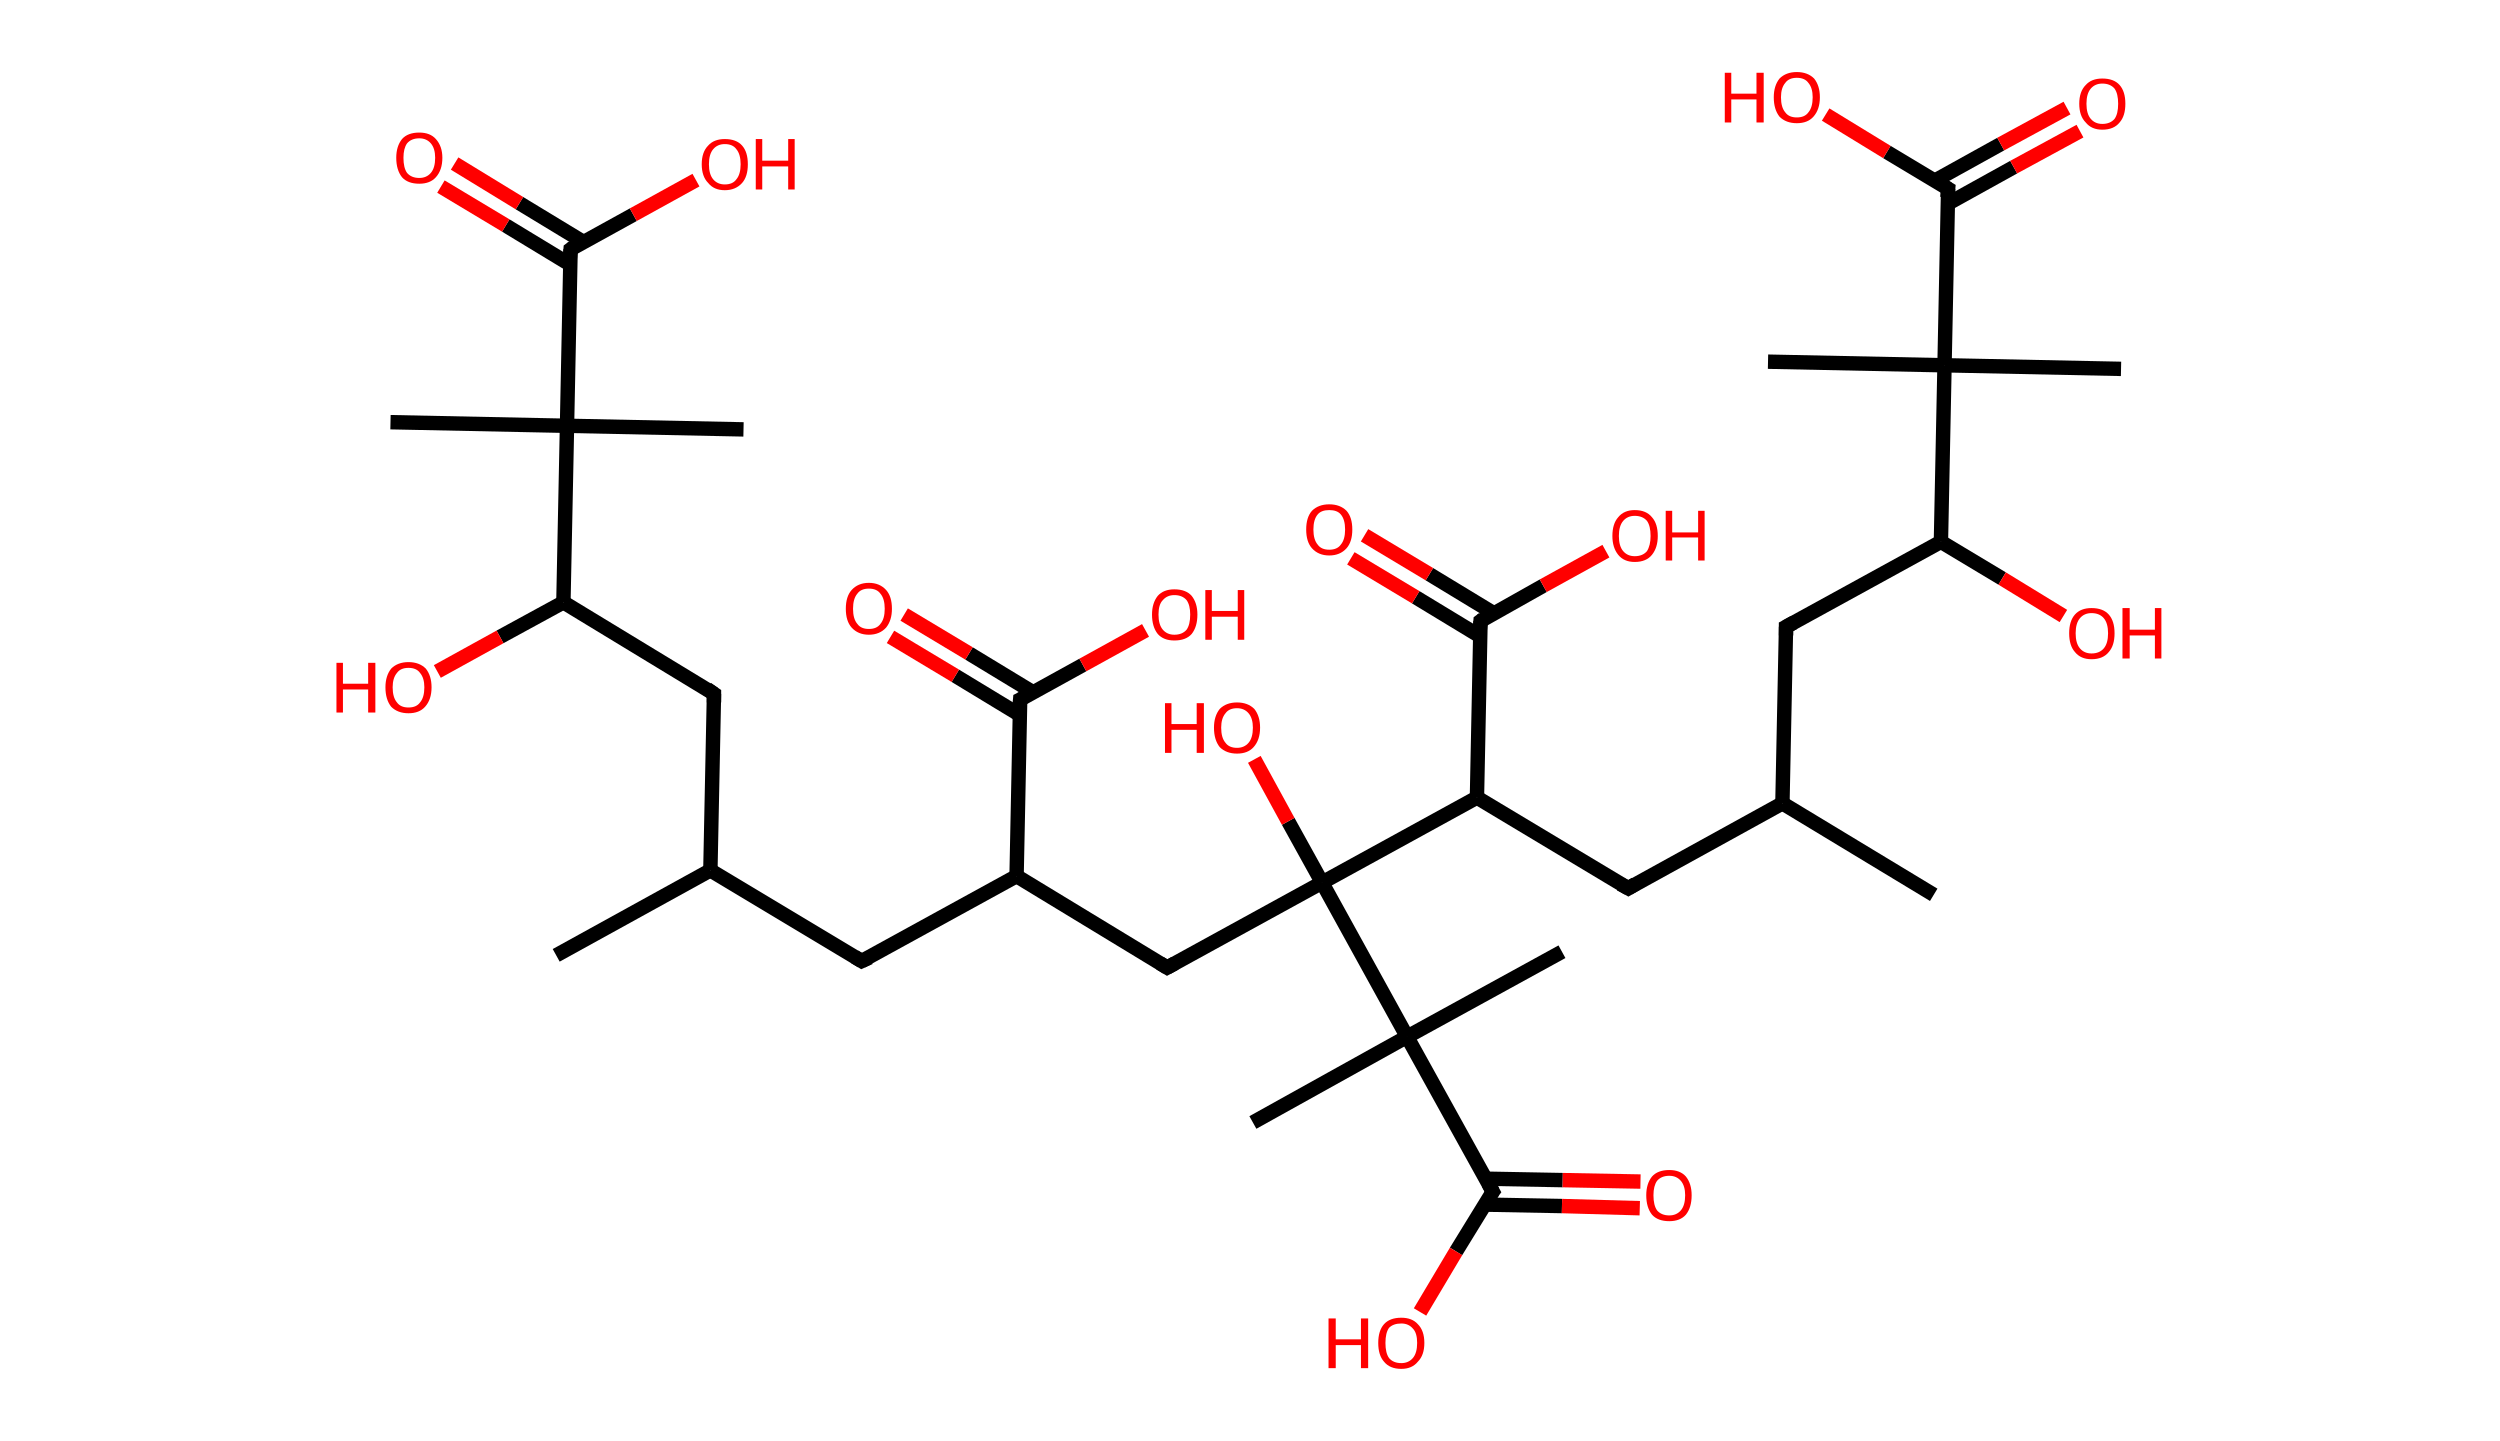 <?xml version='1.0' encoding='ASCII' standalone='yes'?>
<svg xmlns="http://www.w3.org/2000/svg" xmlns:rdkit="http://www.rdkit.org/xml" xmlns:xlink="http://www.w3.org/1999/xlink" version="1.1" baseProfile="full" xml:space="preserve" width="347px" height="200px" viewBox="0 0 347 200">
<!-- END OF HEADER -->
<rect style="opacity:1.0;fill:#FFFFFF;stroke:none" width="347.0" height="200.0" x="0.0" y="0.0"> </rect>
<path class="bond-0 atom-0 atom-1" d="M 77.2,132.6 L 98.6,120.8" style="fill:none;fill-rule:evenodd;stroke:#000000;stroke-width:2.0px;stroke-linecap:butt;stroke-linejoin:miter;stroke-opacity:1"/>
<path class="bond-1 atom-1 atom-2" d="M 98.6,120.8 L 119.6,133.4" style="fill:none;fill-rule:evenodd;stroke:#000000;stroke-width:2.0px;stroke-linecap:butt;stroke-linejoin:miter;stroke-opacity:1"/>
<path class="bond-2 atom-2 atom-3" d="M 119.6,133.4 L 141.1,121.6" style="fill:none;fill-rule:evenodd;stroke:#000000;stroke-width:2.0px;stroke-linecap:butt;stroke-linejoin:miter;stroke-opacity:1"/>
<path class="bond-3 atom-3 atom-4" d="M 141.1,121.6 L 162.0,134.3" style="fill:none;fill-rule:evenodd;stroke:#000000;stroke-width:2.0px;stroke-linecap:butt;stroke-linejoin:miter;stroke-opacity:1"/>
<path class="bond-4 atom-4 atom-5" d="M 162.0,134.3 L 183.5,122.5" style="fill:none;fill-rule:evenodd;stroke:#000000;stroke-width:2.0px;stroke-linecap:butt;stroke-linejoin:miter;stroke-opacity:1"/>
<path class="bond-5 atom-5 atom-6" d="M 183.5,122.5 L 178.8,114.0" style="fill:none;fill-rule:evenodd;stroke:#000000;stroke-width:2.0px;stroke-linecap:butt;stroke-linejoin:miter;stroke-opacity:1"/>
<path class="bond-5 atom-5 atom-6" d="M 178.8,114.0 L 174.1,105.4" style="fill:none;fill-rule:evenodd;stroke:#FF0000;stroke-width:2.0px;stroke-linecap:butt;stroke-linejoin:miter;stroke-opacity:1"/>
<path class="bond-6 atom-5 atom-7" d="M 183.5,122.5 L 205.0,110.7" style="fill:none;fill-rule:evenodd;stroke:#000000;stroke-width:2.0px;stroke-linecap:butt;stroke-linejoin:miter;stroke-opacity:1"/>
<path class="bond-7 atom-7 atom-8" d="M 205.0,110.7 L 226.0,123.3" style="fill:none;fill-rule:evenodd;stroke:#000000;stroke-width:2.0px;stroke-linecap:butt;stroke-linejoin:miter;stroke-opacity:1"/>
<path class="bond-8 atom-8 atom-9" d="M 226.0,123.3 L 247.4,111.5" style="fill:none;fill-rule:evenodd;stroke:#000000;stroke-width:2.0px;stroke-linecap:butt;stroke-linejoin:miter;stroke-opacity:1"/>
<path class="bond-9 atom-9 atom-10" d="M 247.4,111.5 L 268.4,124.2" style="fill:none;fill-rule:evenodd;stroke:#000000;stroke-width:2.0px;stroke-linecap:butt;stroke-linejoin:miter;stroke-opacity:1"/>
<path class="bond-10 atom-9 atom-11" d="M 247.4,111.5 L 247.9,87.0" style="fill:none;fill-rule:evenodd;stroke:#000000;stroke-width:2.0px;stroke-linecap:butt;stroke-linejoin:miter;stroke-opacity:1"/>
<path class="bond-11 atom-11 atom-12" d="M 247.9,87.0 L 269.4,75.2" style="fill:none;fill-rule:evenodd;stroke:#000000;stroke-width:2.0px;stroke-linecap:butt;stroke-linejoin:miter;stroke-opacity:1"/>
<path class="bond-12 atom-12 atom-13" d="M 269.4,75.2 L 277.9,80.3" style="fill:none;fill-rule:evenodd;stroke:#000000;stroke-width:2.0px;stroke-linecap:butt;stroke-linejoin:miter;stroke-opacity:1"/>
<path class="bond-12 atom-12 atom-13" d="M 277.9,80.3 L 286.4,85.5" style="fill:none;fill-rule:evenodd;stroke:#FF0000;stroke-width:2.0px;stroke-linecap:butt;stroke-linejoin:miter;stroke-opacity:1"/>
<path class="bond-13 atom-12 atom-14" d="M 269.4,75.2 L 269.9,50.7" style="fill:none;fill-rule:evenodd;stroke:#000000;stroke-width:2.0px;stroke-linecap:butt;stroke-linejoin:miter;stroke-opacity:1"/>
<path class="bond-14 atom-14 atom-15" d="M 269.9,50.7 L 245.4,50.2" style="fill:none;fill-rule:evenodd;stroke:#000000;stroke-width:2.0px;stroke-linecap:butt;stroke-linejoin:miter;stroke-opacity:1"/>
<path class="bond-15 atom-14 atom-16" d="M 269.9,50.7 L 294.4,51.2" style="fill:none;fill-rule:evenodd;stroke:#000000;stroke-width:2.0px;stroke-linecap:butt;stroke-linejoin:miter;stroke-opacity:1"/>
<path class="bond-16 atom-14 atom-17" d="M 269.9,50.7 L 270.4,26.2" style="fill:none;fill-rule:evenodd;stroke:#000000;stroke-width:2.0px;stroke-linecap:butt;stroke-linejoin:miter;stroke-opacity:1"/>
<path class="bond-17 atom-17 atom-18" d="M 270.3,28.3 L 279.5,23.2" style="fill:none;fill-rule:evenodd;stroke:#000000;stroke-width:2.0px;stroke-linecap:butt;stroke-linejoin:miter;stroke-opacity:1"/>
<path class="bond-17 atom-17 atom-18" d="M 279.5,23.2 L 288.7,18.2" style="fill:none;fill-rule:evenodd;stroke:#FF0000;stroke-width:2.0px;stroke-linecap:butt;stroke-linejoin:miter;stroke-opacity:1"/>
<path class="bond-17 atom-17 atom-18" d="M 268.5,25.1 L 277.7,20.0" style="fill:none;fill-rule:evenodd;stroke:#000000;stroke-width:2.0px;stroke-linecap:butt;stroke-linejoin:miter;stroke-opacity:1"/>
<path class="bond-17 atom-17 atom-18" d="M 277.7,20.0 L 286.9,15.0" style="fill:none;fill-rule:evenodd;stroke:#FF0000;stroke-width:2.0px;stroke-linecap:butt;stroke-linejoin:miter;stroke-opacity:1"/>
<path class="bond-18 atom-17 atom-19" d="M 270.4,26.2 L 261.9,21.1" style="fill:none;fill-rule:evenodd;stroke:#000000;stroke-width:2.0px;stroke-linecap:butt;stroke-linejoin:miter;stroke-opacity:1"/>
<path class="bond-18 atom-17 atom-19" d="M 261.9,21.1 L 253.4,15.9" style="fill:none;fill-rule:evenodd;stroke:#FF0000;stroke-width:2.0px;stroke-linecap:butt;stroke-linejoin:miter;stroke-opacity:1"/>
<path class="bond-19 atom-7 atom-20" d="M 205.0,110.7 L 205.5,86.2" style="fill:none;fill-rule:evenodd;stroke:#000000;stroke-width:2.0px;stroke-linecap:butt;stroke-linejoin:miter;stroke-opacity:1"/>
<path class="bond-20 atom-20 atom-21" d="M 207.3,85.1 L 198.4,79.7" style="fill:none;fill-rule:evenodd;stroke:#000000;stroke-width:2.0px;stroke-linecap:butt;stroke-linejoin:miter;stroke-opacity:1"/>
<path class="bond-20 atom-20 atom-21" d="M 198.4,79.7 L 189.4,74.3" style="fill:none;fill-rule:evenodd;stroke:#FF0000;stroke-width:2.0px;stroke-linecap:butt;stroke-linejoin:miter;stroke-opacity:1"/>
<path class="bond-20 atom-20 atom-21" d="M 205.4,88.3 L 196.5,82.9" style="fill:none;fill-rule:evenodd;stroke:#000000;stroke-width:2.0px;stroke-linecap:butt;stroke-linejoin:miter;stroke-opacity:1"/>
<path class="bond-20 atom-20 atom-21" d="M 196.5,82.9 L 187.5,77.5" style="fill:none;fill-rule:evenodd;stroke:#FF0000;stroke-width:2.0px;stroke-linecap:butt;stroke-linejoin:miter;stroke-opacity:1"/>
<path class="bond-21 atom-20 atom-22" d="M 205.5,86.2 L 214.2,81.3" style="fill:none;fill-rule:evenodd;stroke:#000000;stroke-width:2.0px;stroke-linecap:butt;stroke-linejoin:miter;stroke-opacity:1"/>
<path class="bond-21 atom-20 atom-22" d="M 214.2,81.3 L 222.9,76.5" style="fill:none;fill-rule:evenodd;stroke:#FF0000;stroke-width:2.0px;stroke-linecap:butt;stroke-linejoin:miter;stroke-opacity:1"/>
<path class="bond-22 atom-5 atom-23" d="M 183.5,122.5 L 195.3,143.9" style="fill:none;fill-rule:evenodd;stroke:#000000;stroke-width:2.0px;stroke-linecap:butt;stroke-linejoin:miter;stroke-opacity:1"/>
<path class="bond-23 atom-23 atom-24" d="M 195.3,143.9 L 173.9,155.8" style="fill:none;fill-rule:evenodd;stroke:#000000;stroke-width:2.0px;stroke-linecap:butt;stroke-linejoin:miter;stroke-opacity:1"/>
<path class="bond-24 atom-23 atom-25" d="M 195.3,143.9 L 216.8,132.1" style="fill:none;fill-rule:evenodd;stroke:#000000;stroke-width:2.0px;stroke-linecap:butt;stroke-linejoin:miter;stroke-opacity:1"/>
<path class="bond-25 atom-23 atom-26" d="M 195.3,143.9 L 207.2,165.4" style="fill:none;fill-rule:evenodd;stroke:#000000;stroke-width:2.0px;stroke-linecap:butt;stroke-linejoin:miter;stroke-opacity:1"/>
<path class="bond-26 atom-26 atom-27" d="M 206.1,167.2 L 216.8,167.4" style="fill:none;fill-rule:evenodd;stroke:#000000;stroke-width:2.0px;stroke-linecap:butt;stroke-linejoin:miter;stroke-opacity:1"/>
<path class="bond-26 atom-26 atom-27" d="M 216.8,167.4 L 227.6,167.7" style="fill:none;fill-rule:evenodd;stroke:#FF0000;stroke-width:2.0px;stroke-linecap:butt;stroke-linejoin:miter;stroke-opacity:1"/>
<path class="bond-26 atom-26 atom-27" d="M 206.1,163.6 L 216.9,163.8" style="fill:none;fill-rule:evenodd;stroke:#000000;stroke-width:2.0px;stroke-linecap:butt;stroke-linejoin:miter;stroke-opacity:1"/>
<path class="bond-26 atom-26 atom-27" d="M 216.9,163.8 L 227.7,164.0" style="fill:none;fill-rule:evenodd;stroke:#FF0000;stroke-width:2.0px;stroke-linecap:butt;stroke-linejoin:miter;stroke-opacity:1"/>
<path class="bond-27 atom-26 atom-28" d="M 207.2,165.4 L 202.1,173.7" style="fill:none;fill-rule:evenodd;stroke:#000000;stroke-width:2.0px;stroke-linecap:butt;stroke-linejoin:miter;stroke-opacity:1"/>
<path class="bond-27 atom-26 atom-28" d="M 202.1,173.7 L 197.1,182.1" style="fill:none;fill-rule:evenodd;stroke:#FF0000;stroke-width:2.0px;stroke-linecap:butt;stroke-linejoin:miter;stroke-opacity:1"/>
<path class="bond-28 atom-3 atom-29" d="M 141.1,121.6 L 141.6,97.1" style="fill:none;fill-rule:evenodd;stroke:#000000;stroke-width:2.0px;stroke-linecap:butt;stroke-linejoin:miter;stroke-opacity:1"/>
<path class="bond-29 atom-29 atom-30" d="M 143.4,96.1 L 134.5,90.7" style="fill:none;fill-rule:evenodd;stroke:#000000;stroke-width:2.0px;stroke-linecap:butt;stroke-linejoin:miter;stroke-opacity:1"/>
<path class="bond-29 atom-29 atom-30" d="M 134.5,90.7 L 125.5,85.3" style="fill:none;fill-rule:evenodd;stroke:#FF0000;stroke-width:2.0px;stroke-linecap:butt;stroke-linejoin:miter;stroke-opacity:1"/>
<path class="bond-29 atom-29 atom-30" d="M 141.5,99.2 L 132.6,93.8" style="fill:none;fill-rule:evenodd;stroke:#000000;stroke-width:2.0px;stroke-linecap:butt;stroke-linejoin:miter;stroke-opacity:1"/>
<path class="bond-29 atom-29 atom-30" d="M 132.6,93.8 L 123.6,88.4" style="fill:none;fill-rule:evenodd;stroke:#FF0000;stroke-width:2.0px;stroke-linecap:butt;stroke-linejoin:miter;stroke-opacity:1"/>
<path class="bond-30 atom-29 atom-31" d="M 141.6,97.1 L 150.3,92.3" style="fill:none;fill-rule:evenodd;stroke:#000000;stroke-width:2.0px;stroke-linecap:butt;stroke-linejoin:miter;stroke-opacity:1"/>
<path class="bond-30 atom-29 atom-31" d="M 150.3,92.3 L 159.0,87.5" style="fill:none;fill-rule:evenodd;stroke:#FF0000;stroke-width:2.0px;stroke-linecap:butt;stroke-linejoin:miter;stroke-opacity:1"/>
<path class="bond-31 atom-1 atom-32" d="M 98.6,120.8 L 99.1,96.3" style="fill:none;fill-rule:evenodd;stroke:#000000;stroke-width:2.0px;stroke-linecap:butt;stroke-linejoin:miter;stroke-opacity:1"/>
<path class="bond-32 atom-32 atom-33" d="M 99.1,96.3 L 78.2,83.6" style="fill:none;fill-rule:evenodd;stroke:#000000;stroke-width:2.0px;stroke-linecap:butt;stroke-linejoin:miter;stroke-opacity:1"/>
<path class="bond-33 atom-33 atom-34" d="M 78.2,83.6 L 69.4,88.4" style="fill:none;fill-rule:evenodd;stroke:#000000;stroke-width:2.0px;stroke-linecap:butt;stroke-linejoin:miter;stroke-opacity:1"/>
<path class="bond-33 atom-33 atom-34" d="M 69.4,88.4 L 60.7,93.2" style="fill:none;fill-rule:evenodd;stroke:#FF0000;stroke-width:2.0px;stroke-linecap:butt;stroke-linejoin:miter;stroke-opacity:1"/>
<path class="bond-34 atom-33 atom-35" d="M 78.2,83.6 L 78.7,59.1" style="fill:none;fill-rule:evenodd;stroke:#000000;stroke-width:2.0px;stroke-linecap:butt;stroke-linejoin:miter;stroke-opacity:1"/>
<path class="bond-35 atom-35 atom-36" d="M 78.7,59.1 L 103.2,59.6" style="fill:none;fill-rule:evenodd;stroke:#000000;stroke-width:2.0px;stroke-linecap:butt;stroke-linejoin:miter;stroke-opacity:1"/>
<path class="bond-36 atom-35 atom-37" d="M 78.7,59.1 L 54.2,58.6" style="fill:none;fill-rule:evenodd;stroke:#000000;stroke-width:2.0px;stroke-linecap:butt;stroke-linejoin:miter;stroke-opacity:1"/>
<path class="bond-37 atom-35 atom-38" d="M 78.7,59.1 L 79.2,34.6" style="fill:none;fill-rule:evenodd;stroke:#000000;stroke-width:2.0px;stroke-linecap:butt;stroke-linejoin:miter;stroke-opacity:1"/>
<path class="bond-38 atom-38 atom-39" d="M 81.0,33.6 L 72.1,28.2" style="fill:none;fill-rule:evenodd;stroke:#000000;stroke-width:2.0px;stroke-linecap:butt;stroke-linejoin:miter;stroke-opacity:1"/>
<path class="bond-38 atom-38 atom-39" d="M 72.1,28.2 L 63.1,22.7" style="fill:none;fill-rule:evenodd;stroke:#FF0000;stroke-width:2.0px;stroke-linecap:butt;stroke-linejoin:miter;stroke-opacity:1"/>
<path class="bond-38 atom-38 atom-39" d="M 79.1,36.7 L 70.2,31.3" style="fill:none;fill-rule:evenodd;stroke:#000000;stroke-width:2.0px;stroke-linecap:butt;stroke-linejoin:miter;stroke-opacity:1"/>
<path class="bond-38 atom-38 atom-39" d="M 70.2,31.3 L 61.2,25.9" style="fill:none;fill-rule:evenodd;stroke:#FF0000;stroke-width:2.0px;stroke-linecap:butt;stroke-linejoin:miter;stroke-opacity:1"/>
<path class="bond-39 atom-38 atom-40" d="M 79.2,34.6 L 87.9,29.8" style="fill:none;fill-rule:evenodd;stroke:#000000;stroke-width:2.0px;stroke-linecap:butt;stroke-linejoin:miter;stroke-opacity:1"/>
<path class="bond-39 atom-38 atom-40" d="M 87.9,29.8 L 96.6,25.0" style="fill:none;fill-rule:evenodd;stroke:#FF0000;stroke-width:2.0px;stroke-linecap:butt;stroke-linejoin:miter;stroke-opacity:1"/>
<path d="M 118.6,132.8 L 119.6,133.4 L 120.7,132.9" style="fill:none;stroke:#000000;stroke-width:2.0px;stroke-linecap:butt;stroke-linejoin:miter;stroke-opacity:1;"/>
<path d="M 161.0,133.7 L 162.0,134.3 L 163.1,133.7" style="fill:none;stroke:#000000;stroke-width:2.0px;stroke-linecap:butt;stroke-linejoin:miter;stroke-opacity:1;"/>
<path d="M 224.9,122.7 L 226.0,123.3 L 227.0,122.7" style="fill:none;stroke:#000000;stroke-width:2.0px;stroke-linecap:butt;stroke-linejoin:miter;stroke-opacity:1;"/>
<path d="M 247.9,88.2 L 247.9,87.0 L 249.0,86.4" style="fill:none;stroke:#000000;stroke-width:2.0px;stroke-linecap:butt;stroke-linejoin:miter;stroke-opacity:1;"/>
<path d="M 270.3,27.4 L 270.4,26.2 L 269.9,25.9" style="fill:none;stroke:#000000;stroke-width:2.0px;stroke-linecap:butt;stroke-linejoin:miter;stroke-opacity:1;"/>
<path d="M 205.4,87.4 L 205.5,86.2 L 205.9,85.9" style="fill:none;stroke:#000000;stroke-width:2.0px;stroke-linecap:butt;stroke-linejoin:miter;stroke-opacity:1;"/>
<path d="M 206.6,164.3 L 207.2,165.4 L 206.9,165.8" style="fill:none;stroke:#000000;stroke-width:2.0px;stroke-linecap:butt;stroke-linejoin:miter;stroke-opacity:1;"/>
<path d="M 141.5,98.3 L 141.6,97.1 L 142.0,96.9" style="fill:none;stroke:#000000;stroke-width:2.0px;stroke-linecap:butt;stroke-linejoin:miter;stroke-opacity:1;"/>
<path d="M 99.1,97.5 L 99.1,96.3 L 98.1,95.6" style="fill:none;stroke:#000000;stroke-width:2.0px;stroke-linecap:butt;stroke-linejoin:miter;stroke-opacity:1;"/>
<path d="M 79.1,35.8 L 79.2,34.6 L 79.6,34.3" style="fill:none;stroke:#000000;stroke-width:2.0px;stroke-linecap:butt;stroke-linejoin:miter;stroke-opacity:1;"/>
<path class="atom-6" d="M 161.7 97.6 L 162.6 97.6 L 162.6 100.5 L 166.1 100.5 L 166.1 97.6 L 167.1 97.6 L 167.1 104.5 L 166.1 104.5 L 166.1 101.3 L 162.6 101.3 L 162.6 104.5 L 161.7 104.5 L 161.7 97.6 " fill="#FF0000"/>
<path class="atom-6" d="M 168.5 101.0 Q 168.5 99.4, 169.3 98.4 Q 170.2 97.5, 171.7 97.5 Q 173.2 97.5, 174.1 98.4 Q 174.9 99.4, 174.9 101.0 Q 174.9 102.7, 174.0 103.7 Q 173.2 104.6, 171.7 104.6 Q 170.2 104.6, 169.3 103.7 Q 168.5 102.7, 168.5 101.0 M 171.7 103.8 Q 172.7 103.8, 173.3 103.1 Q 173.9 102.4, 173.9 101.0 Q 173.9 99.7, 173.3 99.0 Q 172.7 98.3, 171.7 98.3 Q 170.6 98.3, 170.1 99.0 Q 169.5 99.7, 169.5 101.0 Q 169.5 102.4, 170.1 103.1 Q 170.6 103.8, 171.7 103.8 " fill="#FF0000"/>
<path class="atom-13" d="M 287.2 87.9 Q 287.2 86.2, 288.0 85.3 Q 288.8 84.4, 290.3 84.4 Q 291.9 84.4, 292.7 85.3 Q 293.5 86.2, 293.5 87.9 Q 293.5 89.6, 292.7 90.5 Q 291.9 91.5, 290.3 91.5 Q 288.8 91.5, 288.0 90.5 Q 287.2 89.6, 287.2 87.9 M 290.3 90.7 Q 291.4 90.7, 292.0 90.0 Q 292.6 89.3, 292.6 87.9 Q 292.6 86.5, 292.0 85.8 Q 291.4 85.1, 290.3 85.1 Q 289.3 85.1, 288.7 85.8 Q 288.1 86.5, 288.1 87.9 Q 288.1 89.3, 288.7 90.0 Q 289.3 90.7, 290.3 90.7 " fill="#FF0000"/>
<path class="atom-13" d="M 294.6 84.4 L 295.6 84.4 L 295.6 87.4 L 299.1 87.4 L 299.1 84.4 L 300.0 84.4 L 300.0 91.4 L 299.1 91.4 L 299.1 88.2 L 295.6 88.2 L 295.6 91.4 L 294.6 91.4 L 294.6 84.4 " fill="#FF0000"/>
<path class="atom-18" d="M 288.6 14.4 Q 288.6 12.7, 289.5 11.8 Q 290.3 10.9, 291.8 10.9 Q 293.4 10.9, 294.2 11.8 Q 295.0 12.7, 295.0 14.4 Q 295.0 16.1, 294.2 17.0 Q 293.4 18.0, 291.8 18.0 Q 290.3 18.0, 289.5 17.0 Q 288.6 16.1, 288.6 14.4 M 291.8 17.2 Q 292.9 17.2, 293.5 16.5 Q 294.0 15.8, 294.0 14.4 Q 294.0 13.0, 293.5 12.3 Q 292.9 11.6, 291.8 11.6 Q 290.8 11.6, 290.2 12.3 Q 289.6 13.0, 289.6 14.4 Q 289.6 15.8, 290.2 16.5 Q 290.8 17.2, 291.8 17.2 " fill="#FF0000"/>
<path class="atom-19" d="M 239.4 10.1 L 240.3 10.1 L 240.3 13.0 L 243.8 13.0 L 243.8 10.1 L 244.8 10.1 L 244.8 17.0 L 243.8 17.0 L 243.8 13.8 L 240.3 13.8 L 240.3 17.0 L 239.4 17.0 L 239.4 10.1 " fill="#FF0000"/>
<path class="atom-19" d="M 246.2 13.5 Q 246.2 11.9, 247.0 10.9 Q 247.9 10.0, 249.4 10.0 Q 250.9 10.0, 251.8 10.9 Q 252.6 11.9, 252.6 13.5 Q 252.6 15.2, 251.7 16.2 Q 250.9 17.1, 249.4 17.1 Q 247.9 17.1, 247.0 16.2 Q 246.2 15.2, 246.2 13.5 M 249.4 16.3 Q 250.5 16.3, 251.0 15.6 Q 251.6 14.9, 251.6 13.5 Q 251.6 12.2, 251.0 11.5 Q 250.5 10.8, 249.4 10.8 Q 248.3 10.8, 247.8 11.5 Q 247.2 12.2, 247.2 13.5 Q 247.2 14.9, 247.8 15.6 Q 248.3 16.3, 249.4 16.3 " fill="#FF0000"/>
<path class="atom-21" d="M 181.3 73.5 Q 181.3 71.8, 182.1 70.9 Q 183.0 70.0, 184.5 70.0 Q 186.0 70.0, 186.9 70.9 Q 187.7 71.8, 187.7 73.5 Q 187.7 75.2, 186.9 76.1 Q 186.0 77.1, 184.5 77.1 Q 183.0 77.1, 182.1 76.1 Q 181.3 75.2, 181.3 73.5 M 184.5 76.3 Q 185.6 76.3, 186.1 75.6 Q 186.7 74.9, 186.7 73.5 Q 186.7 72.1, 186.1 71.4 Q 185.6 70.8, 184.5 70.8 Q 183.4 70.8, 182.9 71.4 Q 182.3 72.1, 182.3 73.5 Q 182.3 74.9, 182.9 75.6 Q 183.4 76.3, 184.5 76.3 " fill="#FF0000"/>
<path class="atom-22" d="M 223.8 74.4 Q 223.8 72.7, 224.6 71.8 Q 225.4 70.8, 226.9 70.8 Q 228.5 70.8, 229.3 71.8 Q 230.1 72.7, 230.1 74.4 Q 230.1 76.0, 229.3 77.0 Q 228.5 78.0, 226.9 78.0 Q 225.4 78.0, 224.6 77.0 Q 223.8 76.0, 223.8 74.4 M 226.9 77.2 Q 228.0 77.2, 228.6 76.5 Q 229.1 75.7, 229.1 74.4 Q 229.1 73.0, 228.6 72.3 Q 228.0 71.6, 226.9 71.6 Q 225.9 71.6, 225.3 72.3 Q 224.7 73.0, 224.7 74.4 Q 224.7 75.8, 225.3 76.5 Q 225.9 77.2, 226.9 77.2 " fill="#FF0000"/>
<path class="atom-22" d="M 231.2 70.9 L 232.1 70.9 L 232.1 73.9 L 235.7 73.9 L 235.7 70.9 L 236.6 70.9 L 236.6 77.8 L 235.7 77.8 L 235.7 74.6 L 232.1 74.6 L 232.1 77.8 L 231.2 77.8 L 231.2 70.9 " fill="#FF0000"/>
<path class="atom-27" d="M 228.5 165.9 Q 228.5 164.3, 229.3 163.3 Q 230.1 162.4, 231.7 162.4 Q 233.2 162.4, 234.0 163.3 Q 234.8 164.3, 234.8 165.9 Q 234.8 167.6, 234.0 168.6 Q 233.2 169.5, 231.7 169.5 Q 230.1 169.5, 229.3 168.6 Q 228.5 167.6, 228.5 165.9 M 231.7 168.7 Q 232.7 168.7, 233.3 168.0 Q 233.9 167.3, 233.9 165.9 Q 233.9 164.6, 233.3 163.9 Q 232.7 163.2, 231.7 163.2 Q 230.6 163.2, 230.0 163.9 Q 229.5 164.6, 229.5 165.9 Q 229.5 167.3, 230.0 168.0 Q 230.6 168.7, 231.7 168.7 " fill="#FF0000"/>
<path class="atom-28" d="M 184.4 183.0 L 185.4 183.0 L 185.4 185.9 L 188.9 185.9 L 188.9 183.0 L 189.9 183.0 L 189.9 189.9 L 188.9 189.9 L 188.9 186.7 L 185.4 186.7 L 185.4 189.9 L 184.4 189.9 L 184.4 183.0 " fill="#FF0000"/>
<path class="atom-28" d="M 191.3 186.4 Q 191.3 184.7, 192.1 183.8 Q 192.9 182.9, 194.5 182.9 Q 196.0 182.9, 196.8 183.8 Q 197.7 184.7, 197.7 186.4 Q 197.7 188.1, 196.8 189.0 Q 196.0 190.0, 194.5 190.0 Q 192.9 190.0, 192.1 189.0 Q 191.3 188.1, 191.3 186.4 M 194.5 189.2 Q 195.5 189.2, 196.1 188.5 Q 196.7 187.8, 196.7 186.4 Q 196.7 185.0, 196.1 184.4 Q 195.5 183.7, 194.5 183.7 Q 193.4 183.7, 192.8 184.3 Q 192.3 185.0, 192.3 186.4 Q 192.3 187.8, 192.8 188.5 Q 193.4 189.2, 194.5 189.2 " fill="#FF0000"/>
<path class="atom-30" d="M 117.4 84.5 Q 117.4 82.8, 118.2 81.9 Q 119.1 80.9, 120.6 80.9 Q 122.1 80.9, 123.0 81.9 Q 123.8 82.8, 123.8 84.5 Q 123.8 86.1, 123.0 87.1 Q 122.1 88.1, 120.6 88.1 Q 119.1 88.1, 118.2 87.1 Q 117.4 86.2, 117.4 84.5 M 120.6 87.3 Q 121.7 87.3, 122.2 86.6 Q 122.8 85.9, 122.8 84.5 Q 122.8 83.1, 122.2 82.4 Q 121.7 81.7, 120.6 81.7 Q 119.5 81.7, 119.0 82.4 Q 118.4 83.1, 118.4 84.5 Q 118.4 85.9, 119.0 86.6 Q 119.5 87.3, 120.6 87.3 " fill="#FF0000"/>
<path class="atom-31" d="M 159.9 85.3 Q 159.9 83.7, 160.7 82.7 Q 161.5 81.8, 163.0 81.8 Q 164.6 81.8, 165.4 82.7 Q 166.2 83.7, 166.2 85.3 Q 166.2 87.0, 165.4 88.0 Q 164.6 88.9, 163.0 88.9 Q 161.5 88.9, 160.7 88.0 Q 159.9 87.0, 159.9 85.3 M 163.0 88.1 Q 164.1 88.1, 164.7 87.4 Q 165.2 86.7, 165.2 85.3 Q 165.2 84.0, 164.7 83.3 Q 164.1 82.6, 163.0 82.6 Q 162.0 82.6, 161.4 83.3 Q 160.8 83.9, 160.8 85.3 Q 160.8 86.7, 161.4 87.4 Q 162.0 88.1, 163.0 88.1 " fill="#FF0000"/>
<path class="atom-31" d="M 167.3 81.9 L 168.2 81.9 L 168.2 84.8 L 171.8 84.8 L 171.8 81.9 L 172.7 81.9 L 172.7 88.8 L 171.8 88.8 L 171.8 85.6 L 168.2 85.6 L 168.2 88.8 L 167.3 88.8 L 167.3 81.9 " fill="#FF0000"/>
<path class="atom-34" d="M 46.7 92.0 L 47.6 92.0 L 47.6 94.9 L 51.1 94.9 L 51.1 92.0 L 52.1 92.0 L 52.1 98.9 L 51.1 98.9 L 51.1 95.7 L 47.6 95.7 L 47.6 98.9 L 46.7 98.9 L 46.7 92.0 " fill="#FF0000"/>
<path class="atom-34" d="M 53.5 95.4 Q 53.5 93.8, 54.3 92.8 Q 55.2 91.9, 56.7 91.9 Q 58.2 91.9, 59.1 92.8 Q 59.9 93.8, 59.9 95.4 Q 59.9 97.1, 59.0 98.1 Q 58.2 99.0, 56.7 99.0 Q 55.2 99.0, 54.3 98.1 Q 53.5 97.1, 53.5 95.4 M 56.7 98.2 Q 57.8 98.2, 58.3 97.5 Q 58.9 96.8, 58.9 95.4 Q 58.9 94.1, 58.3 93.4 Q 57.8 92.7, 56.7 92.7 Q 55.6 92.7, 55.1 93.4 Q 54.5 94.1, 54.5 95.4 Q 54.5 96.8, 55.1 97.5 Q 55.6 98.2, 56.7 98.2 " fill="#FF0000"/>
<path class="atom-39" d="M 55.0 21.9 Q 55.0 20.3, 55.8 19.3 Q 56.6 18.4, 58.2 18.4 Q 59.7 18.4, 60.5 19.3 Q 61.4 20.3, 61.4 21.9 Q 61.4 23.6, 60.5 24.6 Q 59.7 25.5, 58.2 25.5 Q 56.6 25.5, 55.8 24.6 Q 55.0 23.6, 55.0 21.9 M 58.2 24.7 Q 59.2 24.7, 59.8 24.0 Q 60.4 23.3, 60.4 21.9 Q 60.4 20.6, 59.8 19.9 Q 59.2 19.2, 58.2 19.2 Q 57.1 19.2, 56.5 19.9 Q 56.0 20.6, 56.0 21.9 Q 56.0 23.3, 56.5 24.0 Q 57.1 24.7, 58.2 24.7 " fill="#FF0000"/>
<path class="atom-40" d="M 97.4 22.8 Q 97.4 21.1, 98.3 20.2 Q 99.1 19.3, 100.6 19.3 Q 102.2 19.3, 103.0 20.2 Q 103.8 21.1, 103.8 22.8 Q 103.8 24.5, 103.0 25.4 Q 102.1 26.4, 100.6 26.4 Q 99.1 26.4, 98.3 25.4 Q 97.4 24.5, 97.4 22.8 M 100.6 25.6 Q 101.7 25.6, 102.2 24.9 Q 102.8 24.2, 102.8 22.8 Q 102.8 21.4, 102.2 20.7 Q 101.7 20.0, 100.6 20.0 Q 99.6 20.0, 99.0 20.7 Q 98.4 21.4, 98.4 22.8 Q 98.4 24.2, 99.0 24.9 Q 99.6 25.6, 100.6 25.6 " fill="#FF0000"/>
<path class="atom-40" d="M 104.9 19.3 L 105.8 19.3 L 105.8 22.3 L 109.4 22.3 L 109.4 19.3 L 110.3 19.3 L 110.3 26.3 L 109.4 26.3 L 109.4 23.1 L 105.8 23.1 L 105.8 26.3 L 104.9 26.3 L 104.9 19.3 " fill="#FF0000"/>
</svg>
